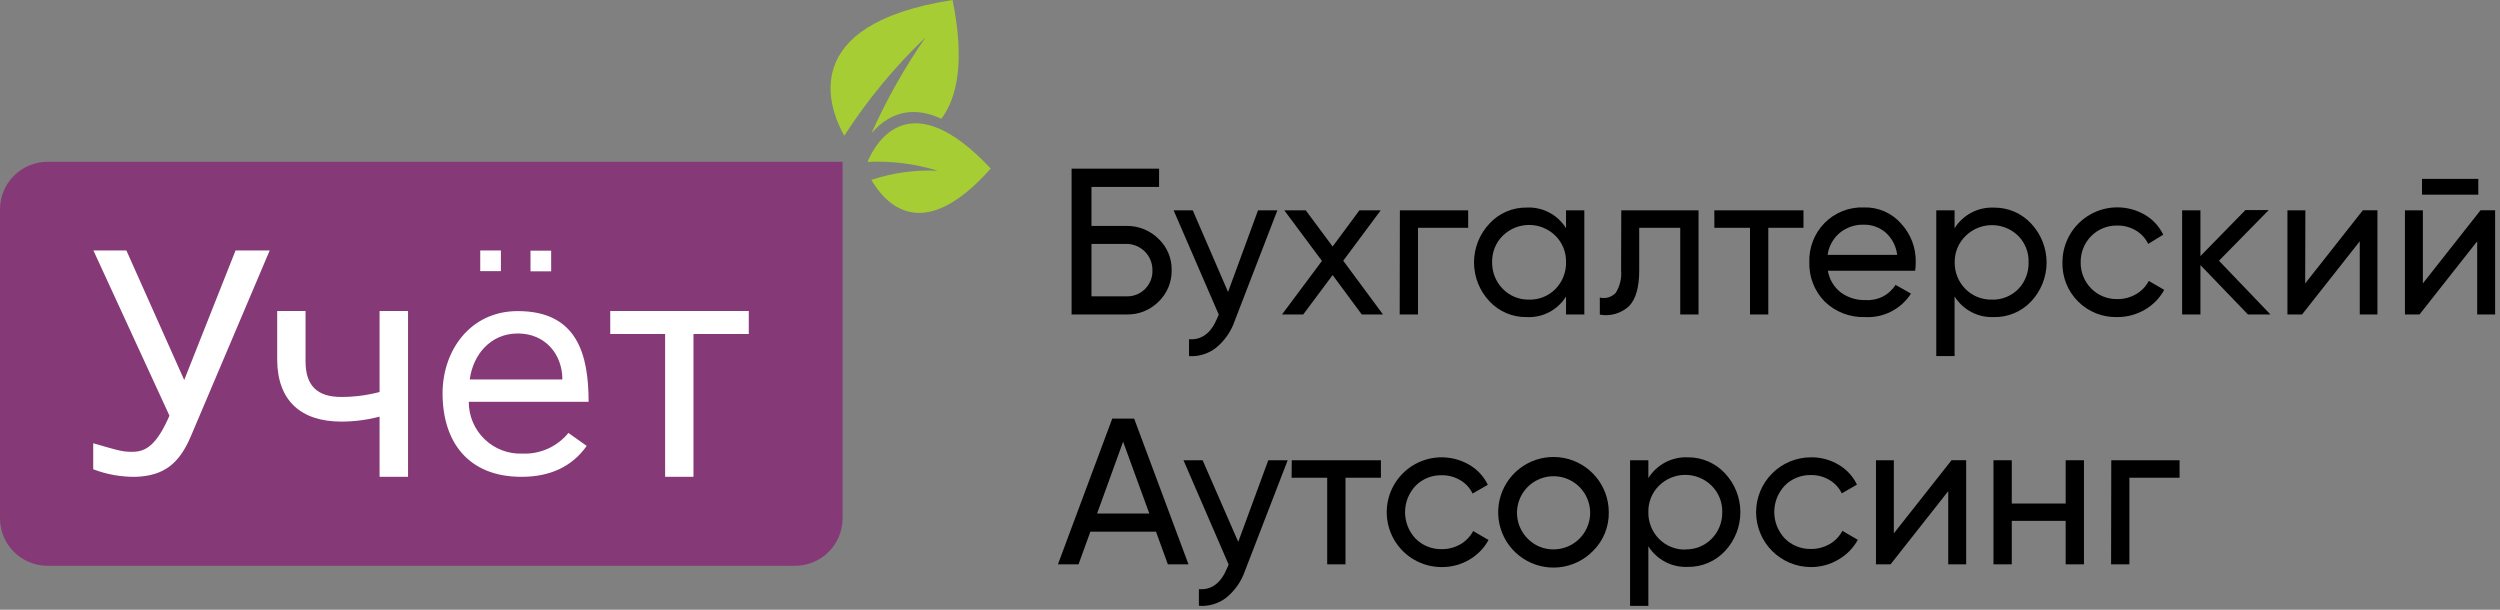 <svg width="410" height="100" viewBox="0 0 410 100" fill="none" xmlns="http://www.w3.org/2000/svg">
<rect x="0" y="0" width="410" height="100" fill="#808080" stroke="none"/>
<g clip-path="url(#clip0)">
<path fill-rule="evenodd" clip-rule="evenodd" d="M7.79 26.54H138.18V85C138.18 87.066 137.359 89.047 135.898 90.508C134.437 91.969 132.456 92.79 130.39 92.79H7.79C5.724 92.79 3.743 91.969 2.282 90.508C0.821 89.047 0 87.066 0 85L0 34.33C0 32.264 0.821 30.283 2.282 28.822C3.743 27.361 5.724 26.54 7.79 26.54Z" fill="#853976"/>
<path fill-rule="evenodd" clip-rule="evenodd" d="M154.38 19.48C157 16 158.26 10 156.22 0C130.48 4 136 17.91 138.46 22.26C142.251 16.382 146.722 10.971 151.78 6.14C148.351 11.094 145.385 16.353 142.92 21.85C146.39 17.85 150.46 17.64 154.38 19.48ZM162.48 27.64C151.2 40.36 145.15 33.32 142.9 29.5C146.403 28.335 150.092 27.826 153.78 28C150.057 26.85 146.162 26.36 142.27 26.55C143.64 23.26 149.28 13.55 162.48 27.64Z" fill="#A6CD33"/>
<path fill-rule="evenodd" clip-rule="evenodd" d="M78.76 41.08H82.15V44.47H78.76V41.08ZM30.21 62.32L38.63 41.08H44.23L31.29 71.57C29.39 76.04 26.9 78.02 22.29 78.2C19.899 78.236 17.523 77.816 15.29 76.96V72.69C19.66 73.97 20.23 74.12 21.79 74.09C23.92 74.09 25.72 72.95 27.79 68.17L15.32 41.08H20.73L30.21 62.32ZM66.92 78.2H62.25V68.33C60.197 68.871 58.083 69.143 55.96 69.14C49.41 69.14 45.52 65.76 45.46 59.08V51H50.11V59.27C50.11 63.33 52.11 65.1 55.96 65.1C58.083 65.103 60.197 64.831 62.25 64.29V51H66.92V78.2ZM85.52 78.2C76.8 78.2 72.58 72.48 72.58 64.51C72.58 57.51 77.09 51.02 84.92 51.02C94.68 51.02 96.53 58.15 96.53 65.9H76.88C76.875 67.042 77.101 68.173 77.545 69.225C77.989 70.277 78.641 71.228 79.463 72.022C80.284 72.815 81.257 73.434 82.324 73.841C83.391 74.248 84.529 74.435 85.67 74.39C87.105 74.451 88.535 74.176 89.846 73.588C91.156 72.999 92.312 72.113 93.22 71L96.22 73.13C93.82 76.51 90.253 78.2 85.52 78.2ZM84.92 54.69C80.37 54.69 77.56 58.26 77.04 62.23H92.23C92.23 58.16 89.48 54.69 84.92 54.69ZM122.85 54.78H113.73V78.2H109.08V54.78H100.08V51H122.8V54.76L122.85 54.78ZM87 41.11H90.39V44.5H87V41.11Z" fill="white"/>
<path d="M179 37.05H184.81C185.772 37.044 186.726 37.228 187.617 37.592C188.507 37.956 189.317 38.492 190 39.17C190.695 39.827 191.245 40.621 191.615 41.503C191.986 42.385 192.168 43.334 192.15 44.29C192.169 45.257 191.989 46.217 191.618 47.11C191.248 48.003 190.697 48.81 190 49.48C189.312 50.168 188.49 50.708 187.586 51.068C186.681 51.427 185.713 51.598 184.74 51.57H175.74V27.66H190.09V30.66H179V37.05ZM179 48.6H184.81C185.368 48.611 185.921 48.507 186.437 48.296C186.953 48.084 187.421 47.769 187.81 47.37C188.209 46.966 188.521 46.484 188.725 45.954C188.93 45.424 189.024 44.858 189 44.29C189.005 43.161 188.563 42.076 187.771 41.272C186.978 40.468 185.899 40.011 184.77 40H179V48.6Z" fill="black"/>
<path d="M201.4 47.88L206.32 34.49H209.49L202.49 52.63C201.899 54.364 200.832 55.895 199.41 57.05C198.155 58.026 196.586 58.506 195 58.4V55.63C197.07 55.79 198.6 54.63 199.61 52.22L199.88 51.6L192.47 34.49H195.61L201.4 47.88Z" fill="black"/>
<path d="M220.29 42.76L226.81 51.57H223.33L218.55 45.11L213.73 51.57H210.25L216.8 42.79L210.62 34.49H214.14L218.55 40.43L222.95 34.49H226.44L220.29 42.76Z" fill="black"/>
<path d="M229.58 34.49H240.78V37.36H232.55V51.57H229.55L229.58 34.49Z" fill="black"/>
<path d="M256.83 37.43V34.49H259.83V51.57H256.83V48.63C256.154 49.717 255.2 50.603 254.065 51.196C252.931 51.788 251.658 52.066 250.38 52C249.237 52.022 248.102 51.802 247.049 51.356C245.996 50.91 245.049 50.247 244.27 49.41C242.644 47.688 241.739 45.408 241.739 43.04C241.739 40.671 242.644 38.392 244.27 36.67C245.046 35.825 245.991 35.155 247.044 34.701C248.097 34.248 249.234 34.023 250.38 34.04C251.66 33.976 252.934 34.257 254.069 34.853C255.203 35.449 256.157 36.339 256.83 37.43ZM250.75 49.14C251.554 49.162 252.354 49.019 253.1 48.72C253.847 48.421 254.524 47.971 255.09 47.4C255.659 46.82 256.107 46.132 256.406 45.376C256.705 44.62 256.849 43.812 256.83 43C256.851 42.196 256.708 41.397 256.408 40.65C256.109 39.904 255.661 39.227 255.09 38.66C253.938 37.526 252.386 36.891 250.77 36.891C249.154 36.891 247.602 37.526 246.45 38.66C245.88 39.227 245.431 39.904 245.132 40.65C244.833 41.397 244.689 42.196 244.71 43C244.695 43.807 244.842 44.61 245.14 45.36C245.439 46.11 245.884 46.794 246.45 47.37C247.008 47.943 247.677 48.396 248.417 48.7C249.156 49.005 249.95 49.154 250.75 49.14Z" fill="black"/>
<path d="M265.89 34.49H278.56V51.57H275.56V37.36H268.83V44.36C268.83 47.093 268.283 49.033 267.19 50.18C266.554 50.777 265.786 51.217 264.949 51.463C264.112 51.71 263.229 51.757 262.37 51.6V48.8C262.84 48.917 263.332 48.904 263.796 48.763C264.259 48.622 264.675 48.358 265 48C265.68 46.892 265.982 45.594 265.86 44.3L265.89 34.49Z" fill="black"/>
<path d="M281.15 34.49H295.77V37.36H290V51.57H287V37.36H281.16L281.15 34.49Z" fill="black"/>
<path d="M314.08 44.4H299.77C300 45.794 300.742 47.053 301.85 47.93C303.032 48.81 304.478 49.261 305.95 49.21C306.919 49.28 307.888 49.085 308.755 48.646C309.621 48.208 310.352 47.542 310.87 46.72L313.4 48.15C312.599 49.4 311.481 50.414 310.16 51.091C308.839 51.767 307.362 52.081 305.88 52C304.663 52.044 303.45 51.842 302.313 51.407C301.176 50.973 300.138 50.314 299.26 49.47C298.424 48.618 297.768 47.605 297.334 46.494C296.899 45.382 296.694 44.193 296.73 43C296.689 41.817 296.889 40.638 297.317 39.535C297.745 38.431 298.392 37.426 299.22 36.58C300.059 35.727 301.067 35.059 302.18 34.618C303.292 34.177 304.484 33.973 305.68 34.02C306.832 33.982 307.978 34.201 309.035 34.661C310.092 35.121 311.033 35.811 311.79 36.68C313.385 38.404 314.242 40.683 314.18 43.03C314.182 43.489 314.149 43.947 314.08 44.4ZM305.68 36.85C304.246 36.802 302.843 37.274 301.73 38.18C300.637 39.096 299.924 40.387 299.73 41.8H311.14C310.976 40.396 310.308 39.099 309.26 38.15C308.268 37.291 306.993 36.828 305.68 36.85Z" fill="black"/>
<path d="M327 34.05C328.148 34.034 329.286 34.26 330.34 34.713C331.395 35.166 332.342 35.836 333.12 36.68C334.739 38.406 335.64 40.684 335.64 43.05C335.64 45.417 334.739 47.694 333.12 49.42C332.338 50.256 331.389 50.917 330.335 51.362C329.28 51.806 328.144 52.024 327 52C325.722 52.058 324.452 51.775 323.318 51.181C322.185 50.588 321.23 49.704 320.55 48.62V58.4H317.55V34.49H320.55V37.43C321.23 36.346 322.185 35.463 323.318 34.869C324.452 34.275 325.722 33.992 327 34.05ZM326.63 49.14C327.439 49.169 328.246 49.029 328.998 48.73C329.75 48.43 330.432 47.977 331 47.4C331.56 46.816 331.999 46.126 332.289 45.37C332.579 44.615 332.715 43.809 332.69 43C332.714 42.205 332.576 41.413 332.285 40.672C331.995 39.932 331.558 39.257 331 38.69C329.848 37.557 328.296 36.921 326.68 36.921C325.064 36.921 323.512 37.557 322.36 38.69C321.784 39.249 321.329 39.919 321.021 40.661C320.713 41.402 320.56 42.198 320.57 43C320.555 43.807 320.702 44.61 321 45.36C321.299 46.111 321.744 46.794 322.31 47.37C322.874 47.946 323.55 48.4 324.297 48.705C325.043 49.009 325.844 49.157 326.65 49.14H326.63Z" fill="black"/>
<path d="M347.24 52C346.049 52.035 344.863 51.825 343.755 51.385C342.648 50.945 341.642 50.284 340.799 49.441C339.956 48.598 339.295 47.592 338.855 46.485C338.415 45.377 338.205 44.191 338.24 43C338.241 41.418 338.659 39.864 339.453 38.495C340.246 37.126 341.386 35.99 342.758 35.202C344.13 34.414 345.686 34.002 347.268 34.007C348.85 34.012 350.403 34.434 351.77 35.23C353.072 35.995 354.116 37.13 354.77 38.49L352.3 40C351.866 39.087 351.17 38.325 350.3 37.81C349.377 37.255 348.317 36.971 347.24 36.99C346.443 36.971 345.65 37.116 344.91 37.416C344.171 37.715 343.5 38.162 342.94 38.73C342.388 39.294 341.953 39.962 341.66 40.695C341.366 41.427 341.22 42.211 341.23 43C341.216 43.794 341.36 44.583 341.654 45.322C341.947 46.06 342.385 46.732 342.94 47.3C343.5 47.869 344.17 48.318 344.909 48.619C345.649 48.92 346.442 49.067 347.24 49.05C348.321 49.066 349.386 48.786 350.32 48.24C351.206 47.73 351.928 46.977 352.4 46.07L354.93 47.54C354.191 48.897 353.091 50.022 351.75 50.79C350.382 51.59 348.825 52.008 347.24 52Z" fill="black"/>
<path d="M363.91 42.76L372.35 51.57H368.66L360.87 43.47V51.57H357.87V34.49H360.87V42L368.25 34.45H372.07L363.91 42.76Z" fill="black"/>
<path d="M378.05 46.48L387.51 34.48H389.9V51.57H387V39.57L377.54 51.57H375.14V34.49H378.08L378.05 46.48Z" fill="black"/>
<path d="M397.35 46.48L406.81 34.48H409.2V51.57H406.26V39.57L396.8 51.57H394.41V34.49H397.35V46.48ZM406.44 31.93H397.21V29.33H406.44V31.93Z" fill="black"/>
<path d="M194.91 92.55H191.53L189.58 87.19H178.82L176.88 92.55H173.5L182.41 68.65H186L194.91 92.55ZM184.19 72.44L179.92 84.22H188.49L184.19 72.44Z" fill="black"/>
<path d="M203.07 88.87L208 75.48H211.18L204.18 93.61C203.592 95.329 202.536 96.849 201.13 98C199.848 98.998 198.239 99.479 196.62 99.35V96.62C198.687 96.78 200.223 95.64 201.23 93.2L201.5 92.59L194.09 75.48H197.23L203.07 88.87Z" fill="black"/>
<path d="M211.85 75.48H226.47V78.35H220.66V92.55H217.66V78.35H211.82L211.85 75.48Z" fill="black"/>
<path d="M236.41 93C235.026 92.998 233.662 92.677 232.423 92.061C231.183 91.446 230.103 90.554 229.264 89.453C228.426 88.352 227.853 87.073 227.589 85.715C227.326 84.357 227.379 82.956 227.744 81.621C228.11 80.287 228.778 79.055 229.698 78.021C230.617 76.987 231.762 76.178 233.044 75.659C234.327 75.139 235.711 74.922 237.091 75.025C238.471 75.127 239.809 75.547 241 76.25C242.305 77.01 243.351 78.146 244 79.51L241.5 80.94C241.069 80.028 240.371 79.268 239.5 78.76C238.577 78.206 237.517 77.921 236.44 77.94C235.642 77.921 234.849 78.066 234.11 78.365C233.37 78.664 232.7 79.112 232.14 79.68C231.041 80.85 230.429 82.395 230.429 84C230.429 85.605 231.041 87.15 232.14 88.32C232.7 88.888 233.37 89.336 234.11 89.635C234.849 89.934 235.642 90.079 236.44 90.06C237.517 90.074 238.577 89.797 239.51 89.26C240.397 88.747 241.121 87.995 241.6 87.09L244.12 88.56C243.382 89.911 242.285 91.032 240.95 91.8C239.574 92.605 238.004 93.02 236.41 93Z" fill="black"/>
<path d="M261.21 90.4C259.732 91.891 257.782 92.822 255.693 93.036C253.605 93.25 251.507 92.732 249.757 91.572C248.007 90.412 246.715 88.68 246.099 86.673C245.483 84.666 245.583 82.507 246.381 80.566C247.179 78.624 248.626 77.019 250.475 76.025C252.324 75.03 254.461 74.709 256.521 75.114C258.58 75.519 260.436 76.626 261.771 78.247C263.106 79.867 263.837 81.9 263.84 84C263.863 85.19 263.642 86.372 263.189 87.473C262.737 88.574 262.063 89.57 261.21 90.4ZM254.82 90.1C256.207 90.092 257.548 89.604 258.616 88.718C259.684 87.832 260.411 86.604 260.676 85.243C260.94 83.881 260.724 82.47 260.065 81.249C259.406 80.029 258.344 79.074 257.061 78.548C255.777 78.022 254.351 77.957 253.025 78.364C251.699 78.771 250.555 79.625 249.787 80.78C249.02 81.936 248.677 83.321 248.816 84.701C248.955 86.082 249.567 87.371 250.55 88.35C251.105 88.916 251.771 89.364 252.505 89.665C253.239 89.966 254.027 90.114 254.82 90.1Z" fill="black"/>
<path d="M276.78 75C277.927 74.986 279.065 75.213 280.119 75.665C281.173 76.119 282.121 76.788 282.9 77.63C284.519 79.356 285.42 81.633 285.42 84C285.42 86.367 284.519 88.644 282.9 90.37C282.119 91.208 281.171 91.873 280.117 92.321C279.062 92.769 277.925 92.99 276.78 92.97C275.502 93.025 274.233 92.742 273.1 92.148C271.967 91.555 271.012 90.672 270.33 89.59V99.36H267.33V75.48H270.33V78.41C271.008 77.322 271.962 76.433 273.095 75.835C274.228 75.236 275.5 74.948 276.78 75ZM276.41 90.1C277.208 90.118 278 89.974 278.74 89.674C279.479 89.375 280.15 88.928 280.71 88.36C281.274 87.784 281.718 87.103 282.017 86.354C282.316 85.606 282.463 84.806 282.45 84C282.471 83.196 282.328 82.397 282.028 81.65C281.729 80.904 281.281 80.227 280.71 79.66C279.562 78.519 278.009 77.879 276.39 77.879C274.771 77.879 273.218 78.519 272.07 79.66C271.5 80.227 271.051 80.904 270.752 81.65C270.453 82.397 270.309 83.196 270.33 84C270.316 84.807 270.462 85.609 270.761 86.36C271.06 87.11 271.505 87.793 272.07 88.37C272.635 88.944 273.312 89.396 274.058 89.699C274.804 90.002 275.605 90.148 276.41 90.13V90.1Z" fill="black"/>
<path d="M297 93C294.613 93 292.324 92.052 290.636 90.364C288.948 88.676 288 86.387 288 84C288 81.613 288.948 79.324 290.636 77.636C292.324 75.948 294.613 75 297 75C298.597 74.977 300.169 75.4 301.54 76.22C302.845 76.98 303.891 78.116 304.54 79.48L302.05 80.91C301.615 80 300.919 79.241 300.05 78.73C299.127 78.175 298.067 77.891 296.99 77.91C296.192 77.891 295.399 78.035 294.66 78.335C293.92 78.634 293.25 79.082 292.69 79.65C291.591 80.82 290.979 82.365 290.979 83.97C290.979 85.575 291.591 87.12 292.69 88.29C293.25 88.858 293.92 89.306 294.66 89.605C295.399 89.904 296.192 90.049 296.99 90.03C298.067 90.043 299.127 89.767 300.06 89.23C300.949 88.72 301.674 87.968 302.15 87.06L304.68 88.53C303.938 89.882 302.838 91.003 301.5 91.77C300.139 92.579 298.584 93.004 297 93Z" fill="black"/>
<path d="M310.59 87.47L320.06 75.47H322.45V92.55H319.51V80.55L310.05 92.55H307.66V75.48H310.59V87.47Z" fill="black"/>
<path d="M338.77 82.58V75.48H341.77V92.55H338.77V85.42H329.93V92.55H326.93V75.48H329.93V82.58H338.77Z" fill="black"/>
<path d="M346.25 75.48H357.45V78.35H349.22V92.55H346.22L346.25 75.48Z" fill="black"/>
</g>
<defs>
<clipPath id="clip0">
<rect width="409.2" height="99.4" fill="white"/>
</clipPath>
</defs>
</svg>
